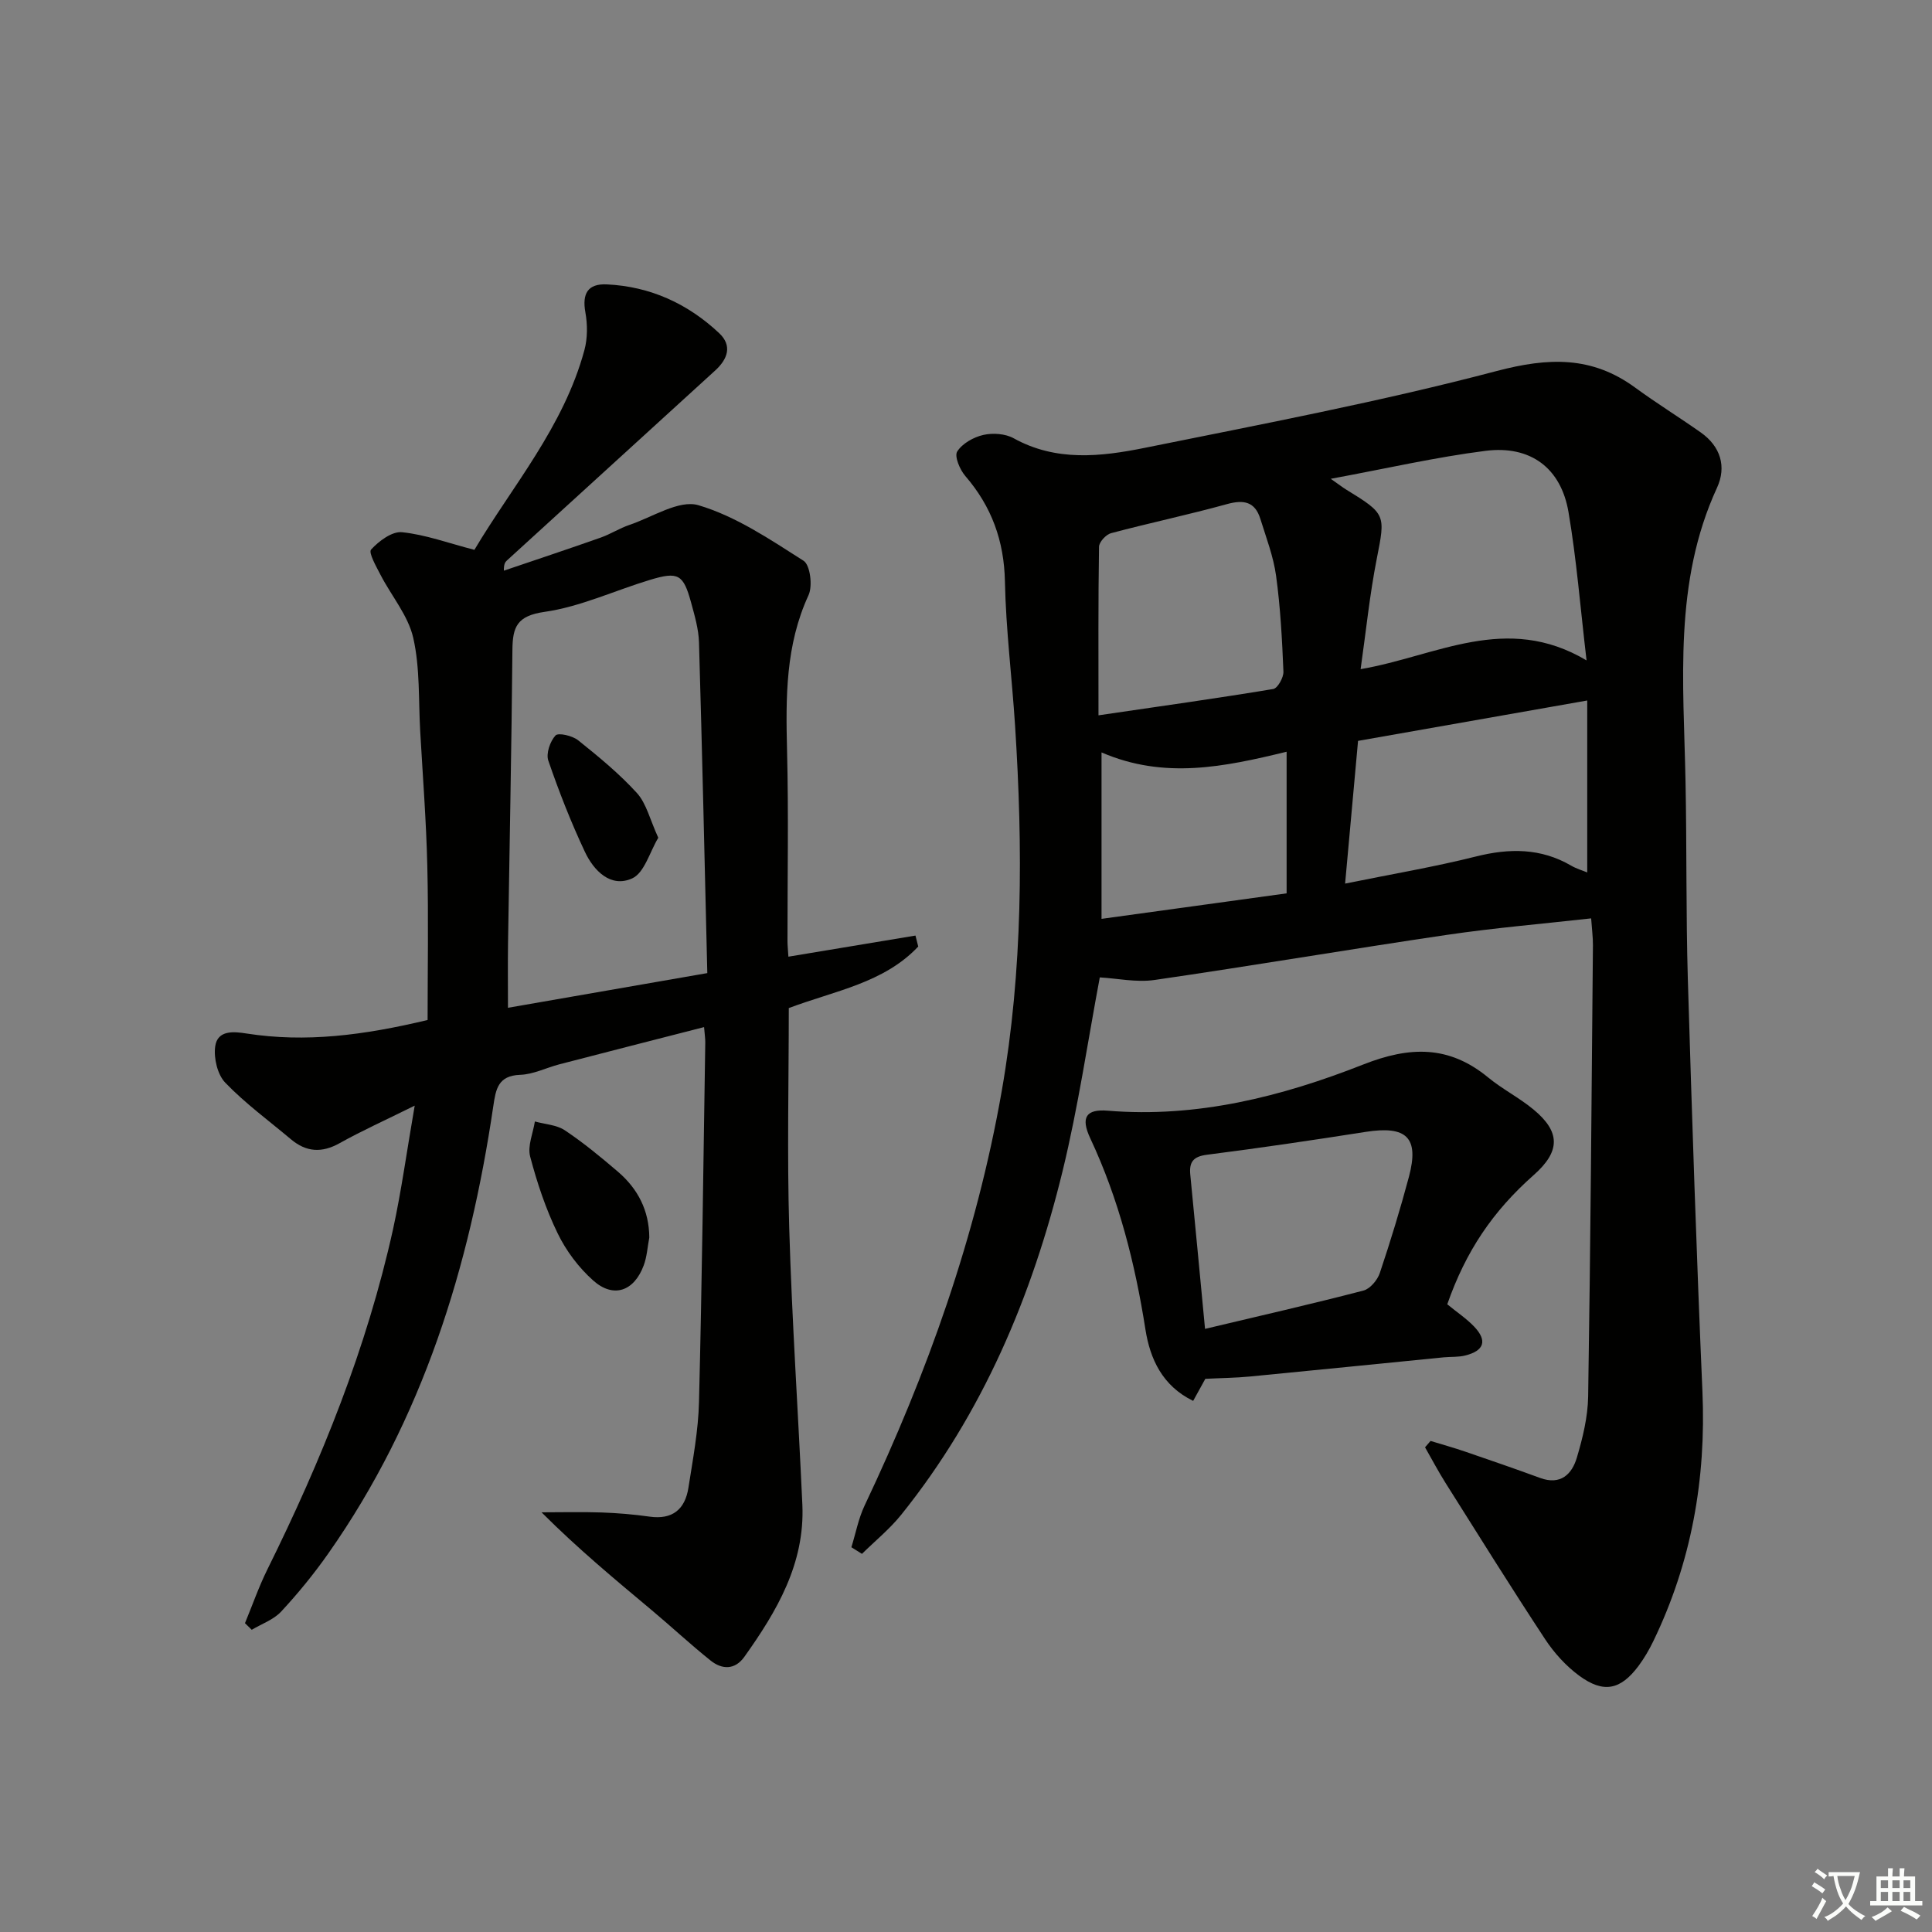 <svg enable-background="new 0 0 400 400" viewBox="0 0 400 400" xmlns="http://www.w3.org/2000/svg"><rect x="0" y="0" width="400" height="400" fill="#808080" stroke="none"/><path d="m377.9 391.2c-.2.3-.4.5-.6.8-.7-.6-1.4-1-2.2-1.5.2-.3.4-.5.5-.8.6.4 1.4.8 2.3 1.5zm-1.8 6.1c-.2-.2-.5-.4-.9-.6.4-.6.8-1.2 1.2-1.9s.7-1.3.9-1.9c.3.3.5.5.8.7-.7 1.3-1.4 2.6-2 3.7zm2.2-9c-.3.3-.5.5-.6.8-.6-.6-1.3-1.1-2-1.5.3-.3.5-.5.6-.7.6.5 1.3.9 2 1.4zm.3.2v-.9h2 4.5c-.3 1.3-.6 2.5-1 3.6s-.9 2.1-1.4 3c.4.5 1 1 1.6 1.4s1.2.8 1.9 1.1c-.3.2-.5.4-.8.8-.4-.3-1-.7-1.6-1.2s-1.2-1.1-1.6-1.6c-.5.6-1.1 1.1-1.7 1.6s-1.4.9-2.1 1.4c-.1-.3-.3-.5-.7-.8.6-.2 1.2-.5 1.9-1s1.4-1.1 2-1.8c-.5-.8-.9-1.6-1.2-2.5s-.6-2-.8-3.2c-.4.1-.7.1-1 .1zm2.5 2.7c.3 1 .7 1.7 1 2.2.3-.5.6-1.1 1-2s.6-1.9.9-3h-3.2-.4c.1.9.3 1.8.7 2.8z" fill="#fbfcfa"/><path d="m396.5 388.5v1.5 3.6h1.5v.9c-.4 0-1 0-1.7 0h-7.9c-.5 0-.9 0-1.2 0v-.9h1.3v-3.5c0-.7 0-1.2 0-1.6h2.4c0-.8 0-1.4 0-1.7h1c0 .3-.1.8-.1 1.7h1.5c0-.8 0-1.4 0-1.7h1c0 .3-.1.9-.1 1.7zm-8.2 9.2c-.2-.3-.5-.5-.8-.8.8-.3 1.4-.6 1.9-.9s1-.7 1.4-1.1c.3.3.6.5.9.8-1.6 1-2.8 1.6-3.4 2zm2.6-6.8v-1.6h-1.5v1.6zm0 2.7v-1.9h-1.5v1.9zm2.4-2.7v-1.6h-1.5v1.6zm0 2.7v-1.9h-1.5v1.9zm.2 2 .7-.8c.4.2.9.5 1.6.8s1.3.7 1.8 1c-.3.3-.5.6-.8.8-.4-.3-1.5-1-3.3-1.8zm2-4.7v-1.6h-1.4v1.6zm0 2.7v-1.9h-1.4v1.9z" fill="#fbfcfa"/><g fill="#010100"><path d="m176.27 320.34c.9-2.89 1.46-5.95 2.75-8.66 13-27.44 23.13-55.82 28.38-85.8 4.39-25.08 4.39-50.33 2.76-75.64-.64-9.95-1.9-19.88-2.1-29.84-.17-8.44-2.76-15.54-8.22-21.87-1.12-1.3-2.28-4.07-1.66-5.05 1.05-1.66 3.38-2.97 5.4-3.43 1.97-.45 4.56-.27 6.29.69 8.79 4.87 18.05 3.81 27.1 1.99 24.38-4.93 48.86-9.58 72.88-15.91 10.71-2.82 19.7-3.15 28.68 3.42 4.43 3.24 9.1 6.13 13.59 9.29 4.1 2.89 5.38 7.08 3.37 11.45-9.03 19.59-6.92 40.27-6.52 60.83.27 13.66.08 27.33.48 40.98.85 28.44 1.79 56.87 3.02 85.3.78 18.12-2.26 35.36-10.17 51.7-.86 1.78-1.88 3.53-3.06 5.12-3.73 4.99-7.24 5.74-12.32 2-2.72-2.01-5.15-4.69-7.02-7.53-7.03-10.67-13.79-21.52-20.61-32.34-1.51-2.4-2.84-4.92-4.25-7.39l1.14-1.32c2.42.74 4.86 1.42 7.25 2.24 5.17 1.77 10.33 3.55 15.45 5.43 4.22 1.54 6.57-.77 7.59-4.21 1.22-4.1 2.27-8.42 2.34-12.66.49-31.14.71-62.29.99-93.43.01-1.63-.21-3.27-.37-5.56-10.18 1.14-20.05 1.97-29.83 3.41-20.2 2.98-40.34 6.41-60.54 9.34-3.78.55-7.77-.33-11.36-.53-2.47 13.1-4.45 26.75-7.7 40.09-6.32 25.9-16.53 50.15-33.41 71.16-2.38 2.96-5.4 5.41-8.13 8.1-.73-.45-1.46-.91-2.19-1.37zm99.25-221.21c1.91 1.34 2.54 1.84 3.22 2.25 8.26 5.06 8.09 5.21 6.3 14.33-1.46 7.42-2.22 14.98-3.34 22.83 15.67-2.67 30.11-11.72 46.78-1.81-1.31-11.12-2.08-20.99-3.74-30.71-1.55-9.11-7.85-13.85-17.16-12.68-10.34 1.31-20.56 3.67-32.06 5.79zm2.97 83.81c9.61-1.96 18.43-3.44 27.08-5.61 6.94-1.74 13.42-1.77 19.72 1.89 1.09.64 2.35 1 3.33 1.41 0-12.09 0-23.94 0-35.6-16.34 2.88-31.77 5.6-47.45 8.36-.88 9.65-1.73 19.03-2.68 29.55zm-51.06-34.84c13.03-1.91 24.63-3.53 36.18-5.45.91-.15 2.16-2.38 2.11-3.59-.27-6.63-.62-13.27-1.52-19.84-.55-4.01-2.05-7.9-3.26-11.8-1.11-3.56-3.43-4.01-6.91-3.05-7.95 2.2-16.04 3.9-24.01 6.02-1.04.28-2.47 1.84-2.48 2.82-.18 11.25-.11 22.5-.11 34.89zm.63 42.14c13.03-1.79 25.9-3.57 38.32-5.28 0-10.23 0-19.44 0-29.32-12.93 3.14-25.31 5.76-38.32.14z"/><path d="m85.86 228.91c-6.13 3.04-10.95 5.2-15.54 7.77-3.7 2.07-6.92 1.86-10.09-.81-4.58-3.85-9.46-7.42-13.59-11.71-1.62-1.68-2.41-5.07-2.09-7.48.46-3.49 3.91-3.11 6.51-2.7 12.22 1.9 24.17.38 37.47-2.8 0-10.39.2-21.15-.06-31.89-.22-9.29-.94-18.57-1.47-27.86-.37-6.47-.02-13.12-1.44-19.36-1.05-4.62-4.51-8.67-6.77-13.04-.89-1.73-2.54-4.62-1.96-5.25 1.61-1.76 4.34-3.81 6.41-3.59 4.85.5 9.57 2.25 14.98 3.65 7.79-13.12 18.49-25.47 22.78-41.37.66-2.45.65-5.27.2-7.78-.71-3.9.49-6 4.45-5.81 8.98.43 16.75 3.99 23.24 10.09 2.78 2.61 1.76 5.39-.83 7.75-14.38 13.11-28.76 26.22-43.13 39.34-.36.33-.63.75-.61 2.09 6.69-2.27 13.4-4.5 20.06-6.85 2.03-.72 3.89-1.93 5.93-2.62 4.78-1.61 10.28-5.27 14.3-4.08 7.74 2.29 14.82 7.08 21.76 11.5 1.37.87 1.91 5.21 1.03 7.12-4.78 10.35-4.72 21.15-4.45 32.16.33 13.15.08 26.32.09 39.48 0 .81.09 1.63.19 3.21 8.93-1.48 17.62-2.93 26.31-4.37.19.76.38 1.51.57 2.27-7.13 7.57-17.28 9.15-26.8 12.74 0 14.95-.36 30.26.09 45.54.56 19.1 1.86 38.19 2.72 57.28.54 12.19-5.28 22.06-12.02 31.51-1.95 2.73-4.62 2.65-6.99.75-4.15-3.32-8.05-6.96-12.12-10.37-7.61-6.38-15.27-12.7-22.87-20.31 4.14 0 8.28-.11 12.42.03 3.32.12 6.64.39 9.93.86 4.77.68 7.36-1.52 8.06-5.97.92-5.9 2.05-11.83 2.19-17.78.62-24.8.91-49.6 1.3-74.4.01-.81-.12-1.63-.25-3.2-10.17 2.61-20.06 5.13-29.94 7.7-2.73.71-5.4 2.09-8.13 2.18-4.62.16-5.05 3.01-5.57 6.5-4.91 33.26-14.61 64.79-34.18 92.63-2.96 4.21-6.24 8.23-9.74 12-1.57 1.69-4.03 2.54-6.09 3.77-.47-.46-.94-.91-1.4-1.37 1.54-3.73 2.87-7.56 4.66-11.17 11.17-22.55 20.55-45.77 26-70.41 1.74-7.99 2.84-16.14 4.48-25.57zm60.58-27.44c-.56-23.26-1.06-45.86-1.72-68.46-.08-2.77-.9-5.56-1.64-8.27-1.6-5.84-2.64-6.46-8.52-4.68-7.29 2.2-14.38 5.56-21.81 6.62-5.72.82-6.62 3.1-6.66 7.9-.18 20.28-.6 40.56-.91 60.84-.06 4.25-.01 8.51-.01 13.23 13.39-2.34 26.87-4.68 41.27-7.18z"/><path d="m299.64 270.04c2.03 1.66 4 2.97 5.58 4.63 2.75 2.9 2.08 4.98-1.85 5.97-1.42.36-2.96.24-4.45.38-13.37 1.32-26.73 2.68-40.1 3.97-2.97.29-5.96.31-9.27.48-.69 1.25-1.54 2.78-2.52 4.57-6.38-3.11-8.92-8.69-9.88-14.79-2.15-13.69-5.51-26.96-11.41-39.55-2.06-4.38-.87-6.12 3.64-5.74 18.47 1.52 36.01-2.93 52.85-9.56 9.69-3.82 17.78-3.99 25.88 2.68 2.94 2.42 6.42 4.18 9.36 6.61 5.67 4.68 5.59 8.7.08 13.58-8.52 7.54-14.07 15.79-17.91 26.77zm-50.15 5.09c11.35-2.7 22.11-5.15 32.79-7.93 1.39-.36 2.91-2.18 3.4-3.65 2.21-6.58 4.24-13.23 6.03-19.93 2.15-8.1-.47-10.6-8.94-9.28-10.95 1.72-21.91 3.34-32.9 4.74-2.9.37-3.69 1.57-3.43 4.17 1 10.2 1.96 20.4 3.05 31.88z"/><path d="m134.43 256.21c-.37 1.94-.48 3.97-1.16 5.79-2 5.36-6.27 6.85-10.46 3.11-3-2.67-5.61-6.15-7.36-9.77-2.45-5.04-4.26-10.47-5.69-15.9-.57-2.18.6-4.82.98-7.25 2.09.58 4.5.69 6.21 1.83 3.86 2.58 7.47 5.56 11.01 8.59 4.09 3.52 6.43 7.98 6.47 13.6z"/><path d="m136.29 173.45c-1.77 2.93-2.87 7.26-5.4 8.41-4.44 2.02-7.95-1.58-9.79-5.49-2.89-6.13-5.37-12.48-7.58-18.9-.5-1.47.37-3.98 1.49-5.2.58-.63 3.5.05 4.68.99 4.26 3.41 8.53 6.92 12.19 10.94 1.95 2.16 2.67 5.45 4.41 9.25z"/></g></svg>